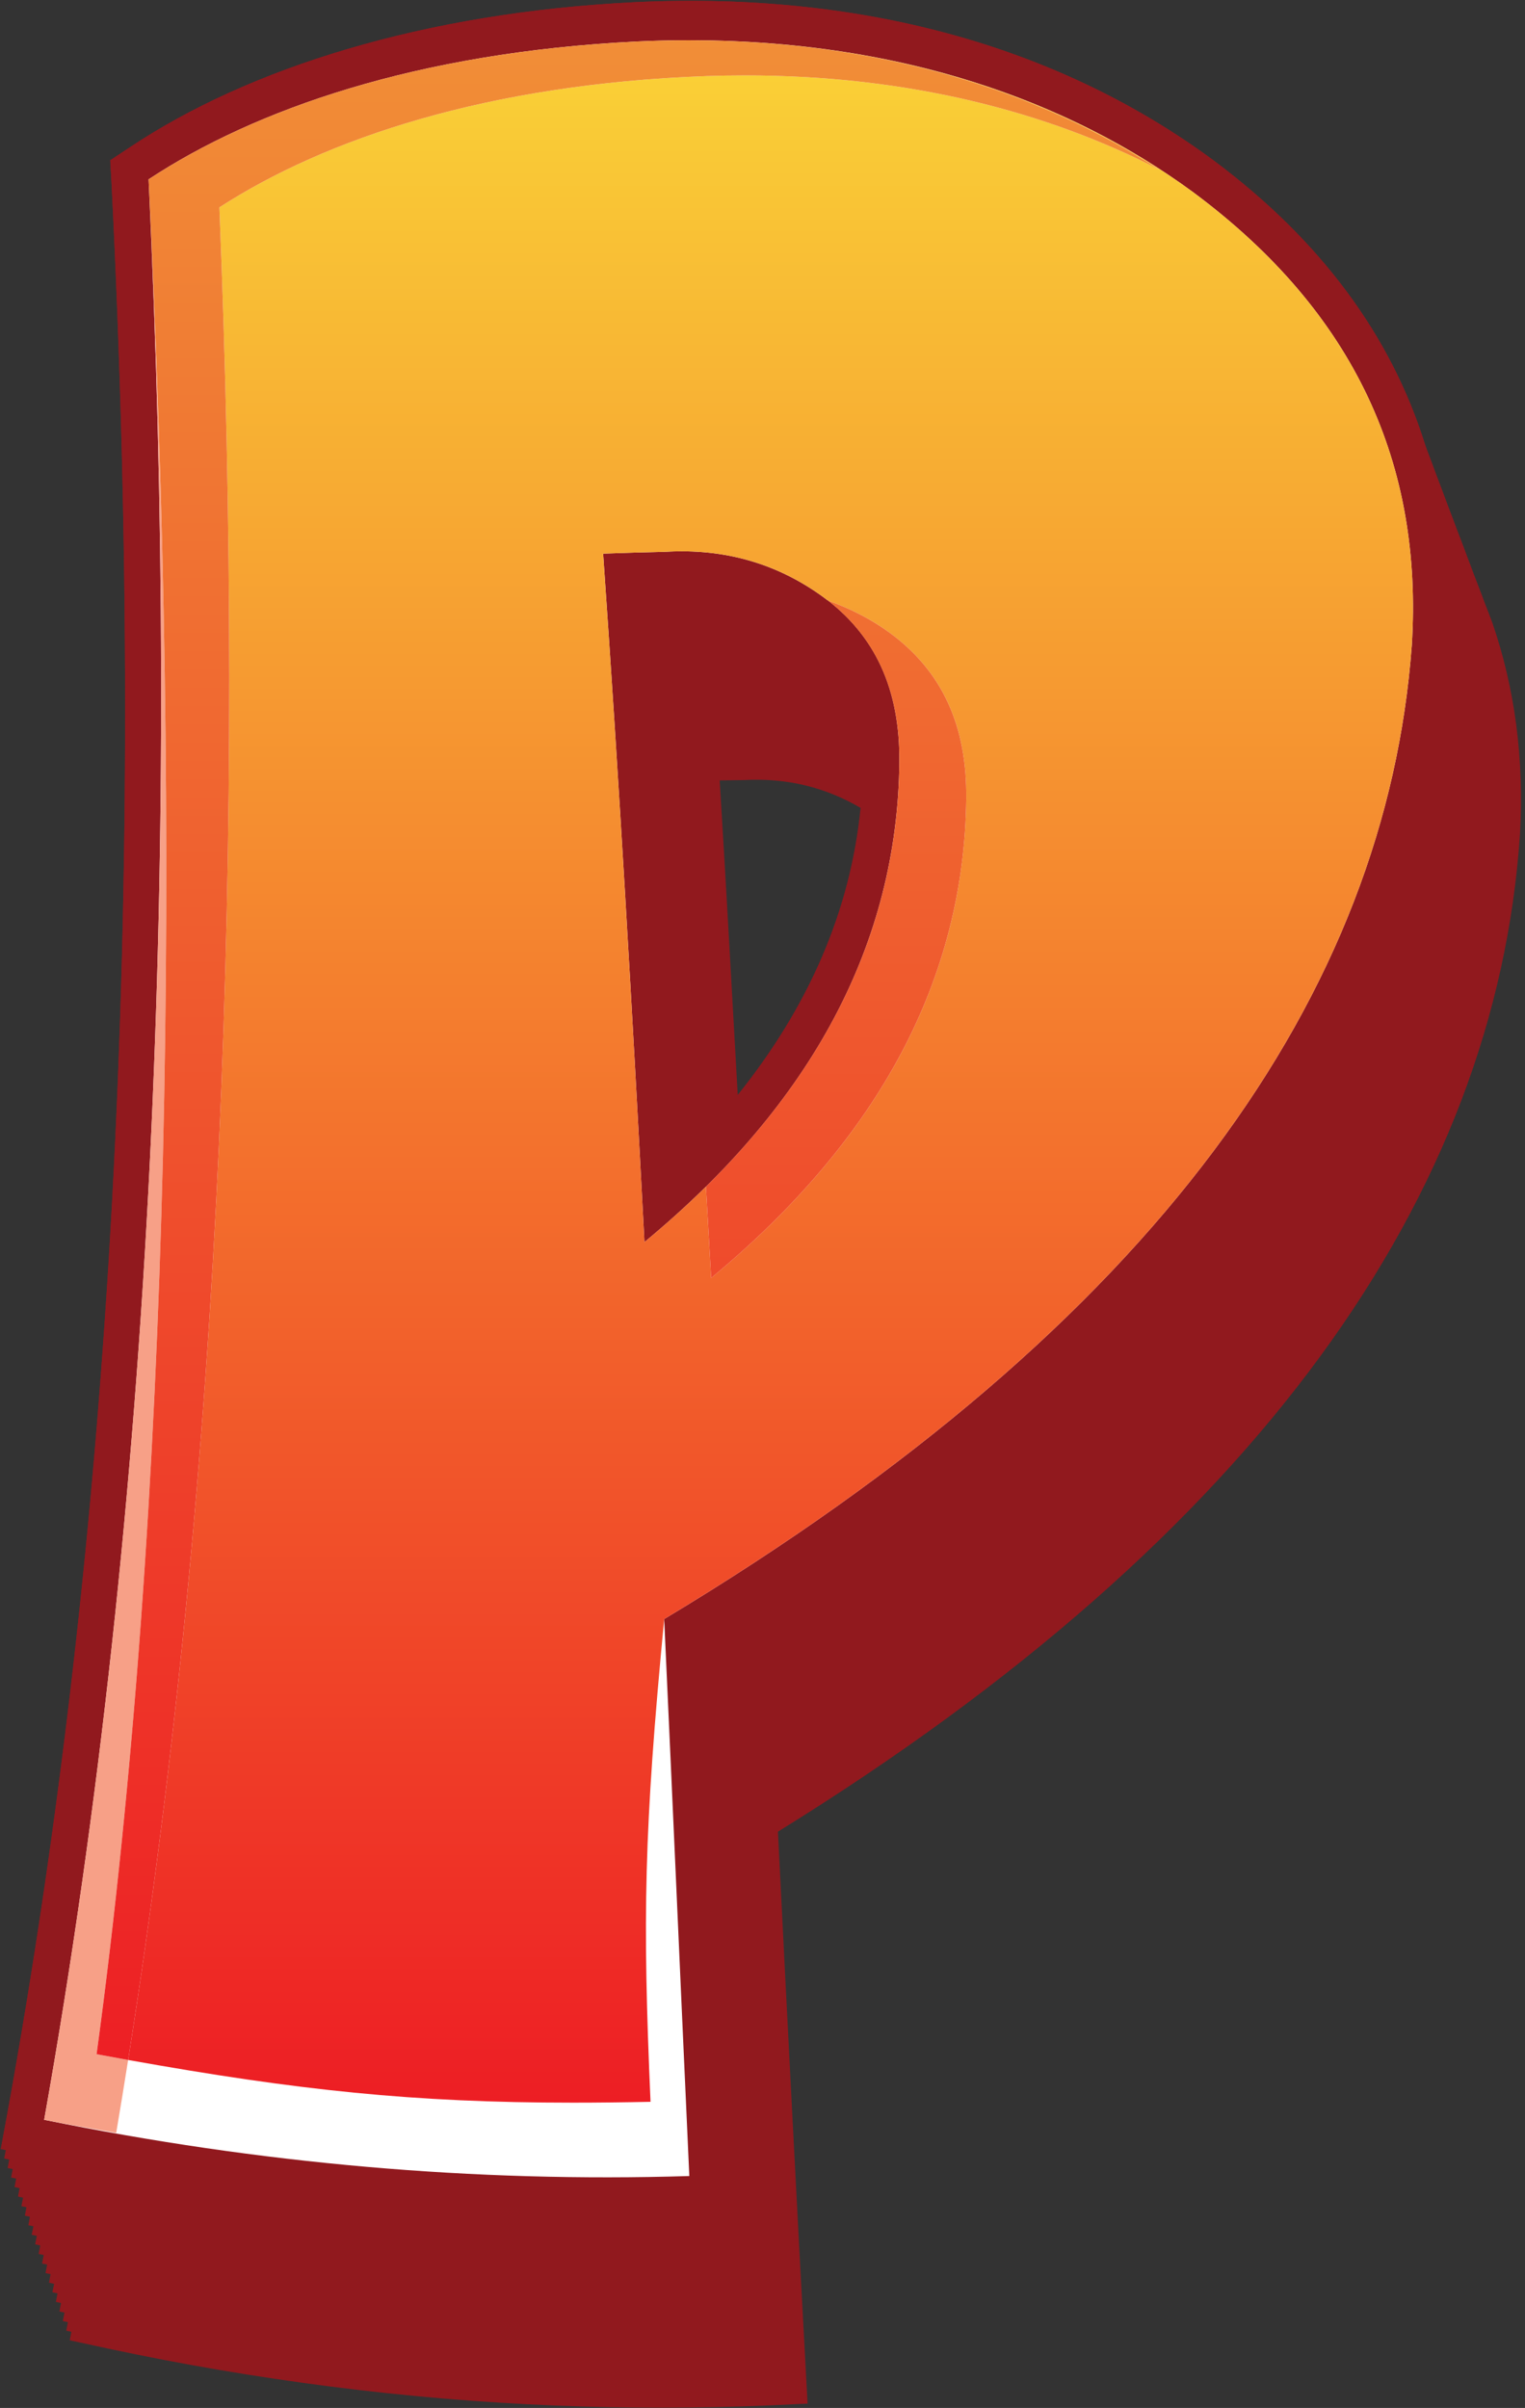 <?xml version="1.0" encoding="UTF-8" standalone="no"?>
<!DOCTYPE svg PUBLIC "-//W3C//DTD SVG 1.1//EN" "http://www.w3.org/Graphics/SVG/1.1/DTD/svg11.dtd">
<svg width="100%" height="100%" viewBox="0 0 240 379" version="1.1" xmlns="http://www.w3.org/2000/svg" xmlns:xlink="http://www.w3.org/1999/xlink" xml:space="preserve" xmlns:serif="http://www.serif.com/" style="fill-rule:evenodd;clip-rule:evenodd;stroke-linejoin:round;stroke-miterlimit:1.414;">
    <rect x="0" y="0" width="240" height="379" fill="#333333" stroke="none"/>
    <g transform="matrix(1,0,0,1,-4427.8,-3031.7)">
        <g transform="matrix(6.781,0,0,6.781,2529.58,1167.43)">
            <path d="M294.954,311.7C294.799,311.79 294.643,311.881 294.488,311.971C294.677,316.157 294.857,320.347 295.035,324.538C291.402,324.604 287.791,324.344 284.236,323.807C286.021,311.617 286.687,298.337 286.251,283.693C288.748,282.252 292.32,281.303 296.605,281.168C301.604,281.014 305.711,282.268 308.842,284.565C310.064,285.467 311.032,286.459 311.773,287.525C311.868,288.26 311.908,289.017 311.861,289.814C311.294,297.792 305.785,305.207 294.954,311.7ZM282.449,329.441C285.852,330.167 289.354,330.622 292.841,330.762C294.476,330.827 296.143,330.827 297.792,330.758C298.086,330.744 298.38,330.73 298.675,330.716C298.435,326.292 298.208,321.867 297.987,317.441C309.144,310.539 314.645,302.646 315.208,294.3C315.309,292.533 315.09,290.898 314.565,289.373L314.482,289.154L314.398,288.939L314.317,288.721L314.234,288.504L314.15,288.287L314.069,288.069L313.986,287.85L313.905,287.632L313.822,287.414L313.738,287.196L313.657,286.977L313.574,286.76L313.491,286.539L313.41,286.321L313.327,286.102L313.244,285.883L313.163,285.662L313.08,285.443L312.997,285.224C312.211,282.728 310.594,280.506 308.1,278.651C304.642,276.096 300.119,274.718 294.679,274.976C289.773,275.215 285.698,276.508 282.942,278.347C282.792,278.447 282.642,278.547 282.491,278.646C282.501,278.825 282.511,279.004 282.521,279.183C283.352,295.742 282.535,310.569 280.114,323.919C280.061,324.215 280.006,324.51 279.951,324.806L280.067,324.832L280.029,325.027L280.146,325.052L280.11,325.248L280.227,325.272L280.19,325.469L280.308,325.493L280.27,325.689L280.386,325.716L280.35,325.91L280.467,325.937L280.429,326.134L280.546,326.158L280.509,326.354L280.626,326.379L280.59,326.576L280.707,326.601L280.668,326.797L280.786,326.822L280.749,327.019L280.866,327.046L280.829,327.243L280.947,327.268L280.908,327.465L281.026,327.489L280.989,327.687L281.106,327.712L281.069,327.909L281.188,327.936L281.148,328.131L281.267,328.158L281.229,328.355L281.348,328.381L281.311,328.578L281.429,328.604L281.39,328.801L281.508,328.826L281.47,329.023L281.588,329.049L281.551,329.247C281.851,329.313 282.149,329.377 282.449,329.441Z" style="fill:rgb(145,25,30);fill-rule:nonzero;"/>
        </g>
        <g transform="matrix(6.781,0,0,6.781,2529.58,1167.43)">
            <path d="M297.202,293.032C298.203,292.978 299.096,293.203 299.905,293.678C299.669,296.055 298.707,298.28 297.054,300.339C296.916,297.904 296.786,295.471 296.635,293.04C296.819,293.037 297.01,293.034 297.202,293.032ZM302.776,294.14L302.688,293.92L302.6,293.7L302.513,293.48L302.425,293.26L302.338,293.038L302.25,292.818L302.161,292.598L302.075,292.378L301.986,292.158L301.898,291.936L301.811,291.716L301.723,291.495L301.635,291.275L301.548,291.056L301.459,290.833L301.37,290.612L301.283,290.393L301.194,290.172C300.838,289.306 300.265,288.574 299.468,287.996C298.357,287.197 297.082,286.793 295.688,286.809C295.566,286.81 295.445,286.814 295.351,286.82C294.869,286.83 294.389,286.847 293.909,286.864C293.613,286.875 293.317,286.887 293.021,286.899C293.045,287.218 293.068,287.536 293.092,287.855C293.474,293.159 293.785,298.478 294.061,303.809C294.091,304.374 294.12,304.939 294.148,305.505L294.223,305.443C294.228,305.537 294.232,305.631 294.237,305.724L294.311,305.665C294.315,305.758 294.321,305.851 294.326,305.943L294.398,305.884C294.403,305.977 294.408,306.071 294.413,306.164L294.487,306.104C294.492,306.197 294.497,306.29 294.502,306.384L294.574,306.322C294.58,306.416 294.586,306.51 294.591,306.603L294.663,306.542C294.668,306.636 294.673,306.73 294.678,306.822L294.752,306.764C294.757,306.856 294.762,306.949 294.767,307.042L294.839,306.983C294.845,307.076 294.85,307.17 294.855,307.264L294.928,307.202C294.933,307.296 294.938,307.39 294.942,307.483L295.017,307.422C295.022,307.516 295.026,307.609 295.031,307.703L295.103,307.642C295.108,307.735 295.113,307.829 295.118,307.922L295.192,307.863C295.197,307.956 295.202,308.049 295.207,308.142L295.281,308.083C295.286,308.177 295.291,308.269 295.296,308.363L295.368,308.303C295.373,308.396 295.378,308.489 295.383,308.583L295.457,308.521C295.462,308.615 295.467,308.709 295.472,308.803L295.546,308.741C295.551,308.835 295.556,308.929 295.56,309.022L295.633,308.963C295.638,309.056 295.643,309.149 295.647,309.242L295.722,309.183C295.727,309.276 295.731,309.37 295.736,309.464L295.809,309.402C295.814,309.496 295.82,309.59 295.825,309.684L295.898,309.622C295.902,309.716 295.907,309.81 295.912,309.903C296.325,309.564 296.738,309.226 297.151,308.886C301.267,305.482 303.344,301.492 303.395,297.036C303.404,296.03 303.226,295.137 302.862,294.361L302.776,294.14Z" style="fill:rgb(145,25,30);fill-rule:nonzero;"/>
        </g>
        <g transform="matrix(6.781,0,0,6.781,2529.58,1167.43)">
            <path d="M294.834,288.66C295.13,293.074 295.387,297.498 295.622,301.927C298.477,299.15 299.938,296.024 299.972,292.608C299.982,291.217 299.532,290.234 298.545,289.523C297.626,288.864 296.586,288.573 295.405,288.647C295.212,288.651 295.022,288.656 294.834,288.66ZM294.148,305.505C294.12,304.939 294.091,304.373 294.061,303.809C293.785,298.478 293.474,293.158 293.092,287.855C293.068,287.536 293.045,287.218 293.021,286.899C293.317,286.887 293.613,286.875 293.909,286.864C294.389,286.847 294.87,286.831 295.351,286.82C295.445,286.814 295.566,286.81 295.688,286.809C297.082,286.793 298.357,287.197 299.468,287.996C300.936,289.061 301.662,290.626 301.64,292.634C301.584,297.103 299.489,301.09 295.384,304.487C294.973,304.827 294.561,305.166 294.148,305.505ZM281.957,323.433C286.241,324.23 290.623,324.619 295.035,324.538C294.857,320.347 294.677,316.157 294.488,311.971C294.643,311.881 294.799,311.79 294.954,311.7C305.785,305.207 311.294,297.792 311.861,289.814C312.102,285.868 310.612,282.682 307.143,280.121C303.976,277.806 299.805,276.569 294.737,276.804C290.395,277.006 286.781,278.046 284.269,279.551C284.951,295.723 284.181,310.255 281.957,323.433ZM291.079,326.306C287.643,326.144 284.191,325.691 280.837,324.992C280.541,324.931 280.246,324.869 279.951,324.806C280.006,324.51 280.06,324.215 280.114,323.919C282.535,310.569 283.352,295.743 282.521,279.183C282.511,279.004 282.501,278.825 282.491,278.646C282.642,278.547 282.792,278.447 282.942,278.347C285.698,276.508 289.772,275.215 294.679,274.976C300.119,274.718 304.642,276.096 308.1,278.651C312.078,281.626 313.825,285.458 313.533,289.987C312.901,298.428 307.298,306.223 296.206,313.041C296.414,317.466 296.619,321.892 296.829,326.318C296.539,326.329 296.249,326.339 295.959,326.349C294.335,326.396 292.692,326.382 291.079,326.306Z" style="fill:rgb(145,25,30);fill-rule:nonzero;"/>
        </g>
        <g transform="matrix(6.781,0,0,6.781,2529.58,1167.43)">
            <path d="M299.007,288.761C297.999,288.036 296.795,287.647 295.363,287.734C294.885,287.744 294.408,287.759 293.93,287.776C294.303,293.09 294.61,298.419 294.889,303.756C298.791,300.527 300.76,296.808 300.805,292.621C300.821,290.931 300.246,289.655 299.007,288.761ZM295.347,312.506C295.546,316.812 295.733,321.122 295.93,325.434C290.946,325.588 285.942,325.146 280.957,324.129C283.541,309.618 284.105,294.373 283.381,279.088C285.839,277.468 289.604,276.141 294.708,275.889C300.164,275.633 304.512,277.102 307.619,279.384C311.397,282.189 312.958,285.721 312.698,289.902C312.107,297.945 306.822,305.607 295.347,312.506Z" style="fill:white;fill-rule:nonzero;"/>
        </g>
        <g transform="matrix(6.781,0,0,6.781,2529.58,1167.43)">
            <path d="M293.232,323.731C289.519,323.731 286.833,323.442 282.906,322.74C285.114,308.813 285.615,294.304 285.024,279.739C287.483,278.148 291.245,276.874 296.336,276.691C296.637,276.681 296.935,276.676 297.228,276.676C301.015,276.676 304.233,277.52 306.839,278.863C304.047,277.05 300.385,275.86 295.916,275.86C295.519,275.86 295.117,275.87 294.708,275.889C289.604,276.141 285.839,277.468 283.381,279.088C285.839,277.468 289.604,276.141 294.708,275.889C295.121,275.869 295.528,275.86 295.928,275.86C300.815,275.86 304.747,277.274 307.619,279.384C311.132,281.992 312.728,285.228 312.726,289.03C312.726,289.317 312.716,289.608 312.698,289.902C312.107,297.945 306.822,305.607 295.347,312.506C294.877,317.444 294.842,319.401 295.03,323.711C294.401,323.724 293.804,323.731 293.232,323.731ZM296.316,302.469C296.354,303.175 296.399,303.881 296.437,304.589C300.339,301.354 302.307,297.647 302.358,293.468C302.377,291.782 301.806,290.505 300.569,289.604C300.136,289.29 299.66,289.048 299.15,288.868C299.103,288.832 299.056,288.796 299.007,288.761C298.092,288.103 297.016,287.722 295.755,287.722C295.626,287.722 295.496,287.726 295.363,287.734C294.885,287.744 294.408,287.759 293.93,287.776C294.303,293.09 294.61,298.419 294.889,303.756C295.397,303.335 295.873,302.906 296.316,302.469ZM300.418,295.643C300.665,294.665 300.794,293.657 300.805,292.621L300.805,292.464C300.805,292.516 300.805,292.568 300.805,292.621C300.794,293.658 300.665,294.665 300.418,295.643ZM300.805,292.464C300.804,292.458 300.804,292.453 300.804,292.447C300.804,292.453 300.804,292.458 300.805,292.464ZM300.804,292.433C300.804,292.432 300.804,292.431 300.804,292.431C300.804,292.431 300.804,292.432 300.804,292.433Z" style="fill:url(#_Linear1);"/>
        </g>
        <g transform="matrix(6.781,0,0,6.781,2529.58,1167.43)">
            <path d="M296.316,302.469C296.316,302.468 296.315,302.466 296.315,302.465C298.427,300.375 299.796,298.101 300.418,295.643C299.797,298.103 298.43,300.381 296.316,302.469ZM300.804,292.447C300.804,292.442 300.804,292.437 300.804,292.433C300.804,292.437 300.804,292.442 300.804,292.447ZM300.804,292.431C300.777,290.889 300.223,289.709 299.108,288.854C299.122,288.858 299.136,288.863 299.15,288.868C300.245,289.721 300.778,290.9 300.804,292.431Z" style="fill:rgb(145,25,30);fill-rule:nonzero;"/>
        </g>
        <g transform="matrix(6.781,0,0,6.781,2529.58,1167.43)">
            <path d="M296.437,304.589C296.399,303.881 296.354,303.175 296.316,302.469C298.43,300.381 299.797,298.103 300.418,295.643C300.665,294.665 300.794,293.658 300.805,292.621C300.805,292.568 300.805,292.516 300.805,292.464C300.804,292.458 300.804,292.453 300.804,292.447C300.804,292.442 300.804,292.437 300.804,292.433C300.804,292.432 300.804,292.431 300.804,292.431C300.778,290.9 300.245,289.721 299.15,288.868C299.66,289.048 300.136,289.29 300.569,289.604C301.806,290.505 302.377,291.782 302.358,293.468C302.307,297.647 300.339,301.354 296.437,304.589Z" style="fill:url(#_Linear2);"/>
        </g>
        <g transform="matrix(6.781,0,0,6.781,2529.58,1167.43)">
            <path d="M280.998,324.137C280.984,324.134 280.971,324.132 280.957,324.129C280.97,324.132 280.984,324.134 280.998,324.137ZM280.957,324.129C283.54,309.618 284.105,294.374 283.381,279.088C284.105,294.373 283.541,309.618 280.957,324.129Z" style="fill:rgb(145,25,30);fill-rule:nonzero;"/>
        </g>
        <g transform="matrix(6.781,0,0,6.781,2529.58,1167.43)">
            <path d="M282.629,324.433C282.086,324.334 281.542,324.247 280.998,324.137C280.984,324.134 280.97,324.132 280.957,324.129C283.541,309.618 284.105,294.373 283.381,279.088C284.134,294.376 283.918,309.752 282.174,322.606C282.423,322.652 282.667,322.697 282.906,322.74C282.817,323.305 282.724,323.869 282.629,324.433Z" style="fill:rgb(247,160,135);fill-rule:nonzero;"/>
        </g>
        <g transform="matrix(6.781,0,0,6.781,2529.58,1167.43)">
            <path d="M282.906,322.74C282.667,322.697 282.423,322.652 282.174,322.606C283.918,309.752 284.134,294.376 283.381,279.088C285.839,277.468 289.604,276.141 294.708,275.889C295.117,275.87 295.519,275.86 295.916,275.86C300.385,275.86 304.047,277.05 306.839,278.863C304.233,277.52 301.015,276.676 297.228,276.676C296.935,276.676 296.637,276.681 296.336,276.691C291.245,276.874 287.483,278.148 285.024,279.739C285.615,294.304 285.114,308.813 282.906,322.74Z" style="fill:url(#_Linear3);"/>
        </g>
    </g>
    <defs>
        <linearGradient id="_Linear1" x1="0" y1="0" x2="1" y2="0" gradientUnits="userSpaceOnUse" gradientTransform="matrix(-2.09251e-06,-47.871,47.871,-2.09251e-06,297.449,323.73)"><stop offset="0" style="stop-color:rgb(237,28,36);stop-opacity:1"/><stop offset="1" style="stop-color:rgb(250,212,55);stop-opacity:1"/></linearGradient>
        <linearGradient id="_Linear2" x1="0" y1="0" x2="1" y2="0" gradientUnits="userSpaceOnUse" gradientTransform="matrix(-2.09251e-06,-47.871,47.871,-2.09251e-06,297.449,323.73)"><stop offset="0" style="stop-color:rgb(237,28,36);stop-opacity:1"/><stop offset="1" style="stop-color:rgb(241,143,55);stop-opacity:1"/></linearGradient>
        <linearGradient id="_Linear3" x1="0" y1="0" x2="1" y2="0" gradientUnits="userSpaceOnUse" gradientTransform="matrix(-2.09251e-06,-47.871,47.871,-2.09251e-06,297.449,323.73)"><stop offset="0" style="stop-color:rgb(237,28,36);stop-opacity:1"/><stop offset="1" style="stop-color:rgb(241,143,55);stop-opacity:1"/></linearGradient>
    </defs>
</svg>

